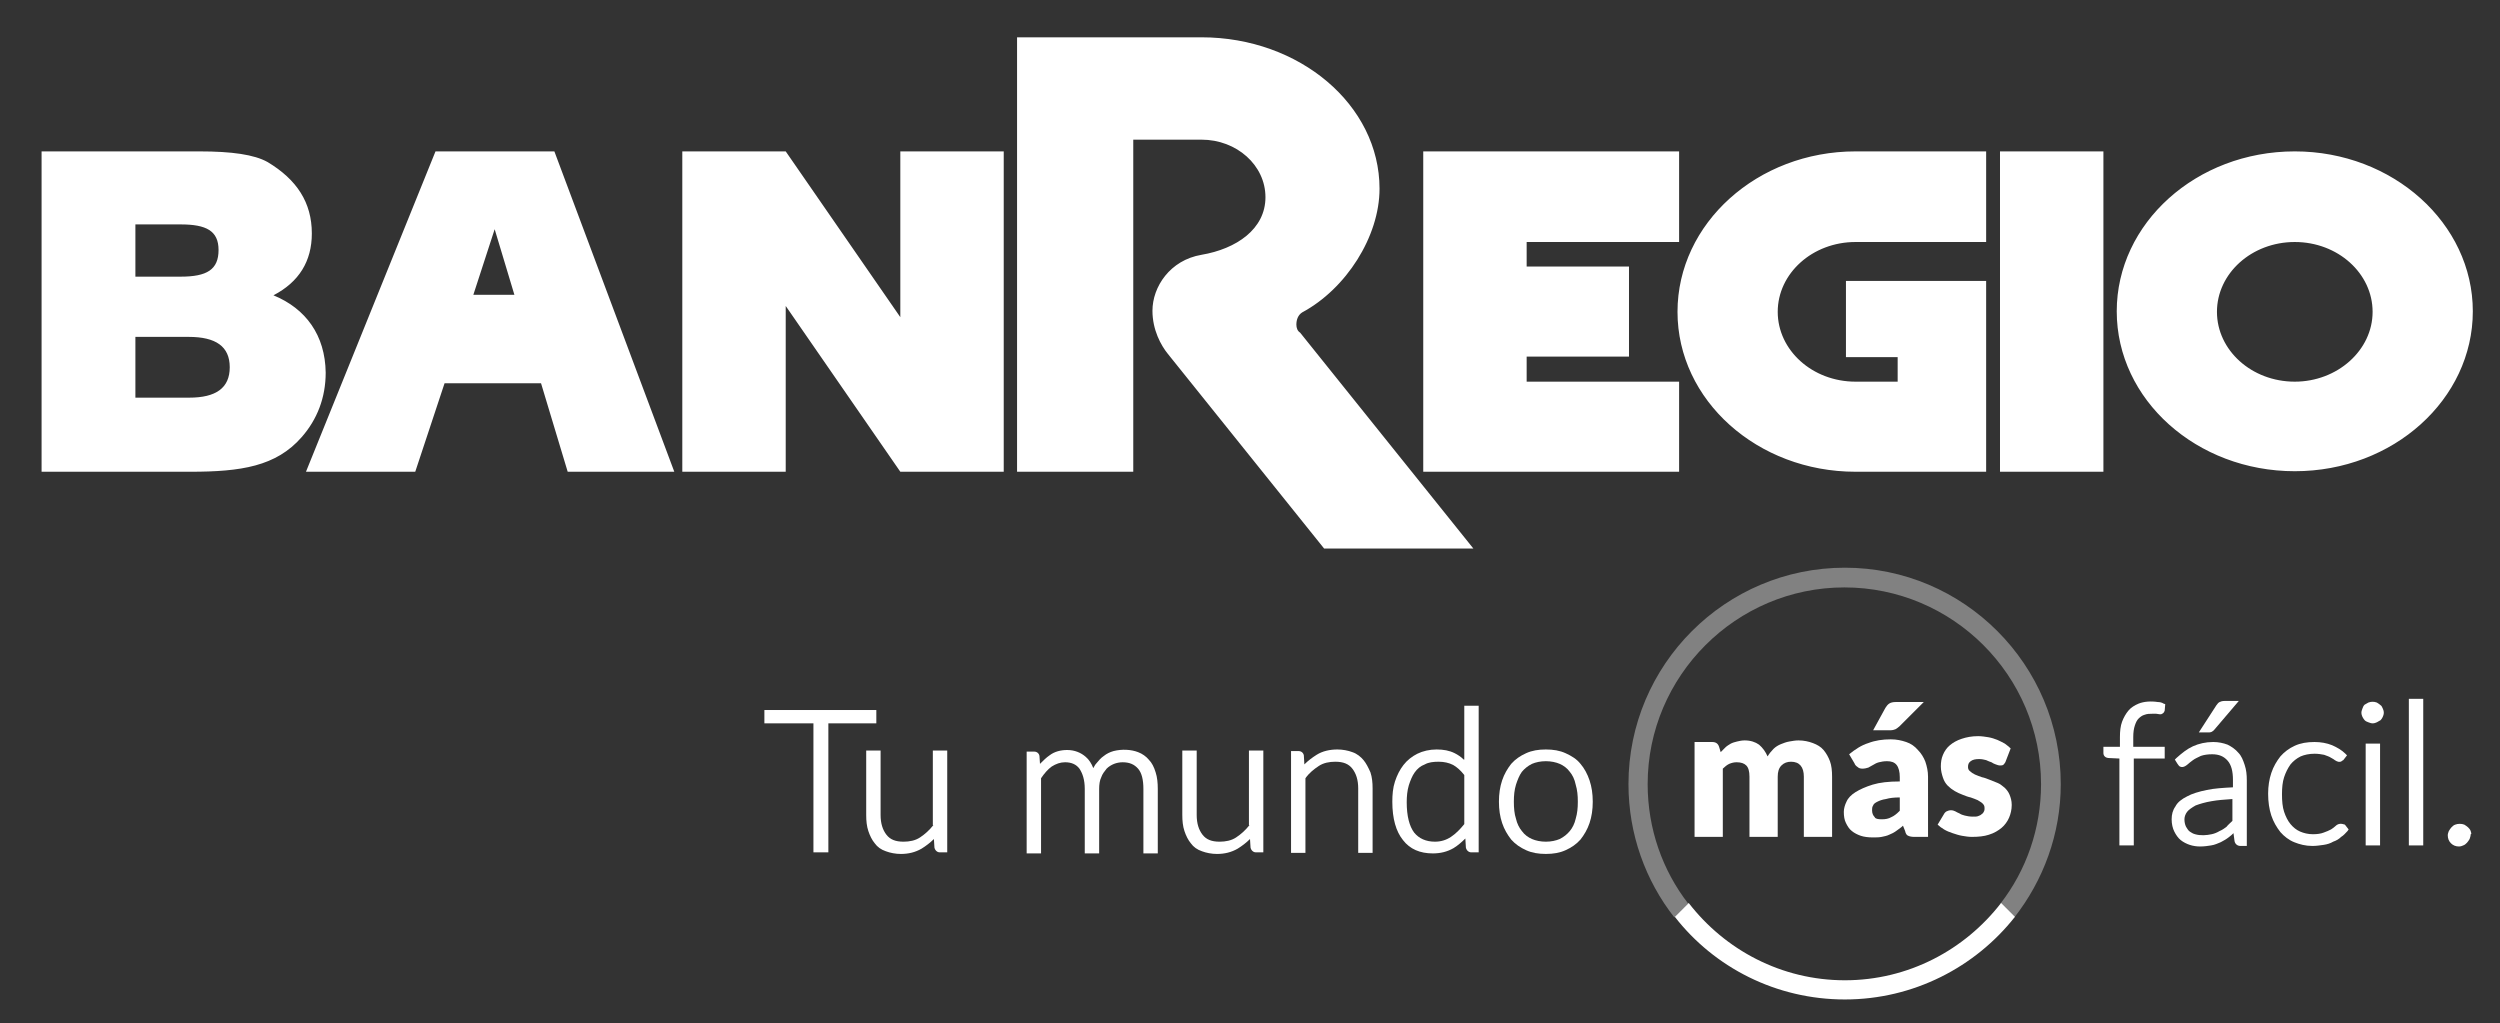 <?xml version="1.0" encoding="utf-8"?>
<!-- Generator: Adobe Illustrator 19.1.0, SVG Export Plug-In . SVG Version: 6.00 Build 0)  -->
<svg version="1.1" id="Layer_1" xmlns="http://www.w3.org/2000/svg" xmlns:xlink="http://www.w3.org/1999/xlink" x="0px" y="0px"
	 viewBox="0 0 469 192" style="enable-background:new 0 0 469 192;" xml:space="preserve">
<rect x="0" y="0" width="469" height="192" fill="#333333" stroke="none"/>
<style type="text/css">
	.st0{fill:#FFFFFF;}
	.st1{opacity:0.38;}
</style>
<g>
	<g>
		<path class="st0" d="M404.8,131.7c-1.3-0.2-2.6-0.1-3.6,0.3c-0.7,0.3-1.4,0.7-1.9,1.3c-0.5,0.6-0.9,1.3-1.2,2.1
			c-0.3,0.8-0.4,1.8-0.4,2.9v1.8h-3.1v1.2c0,0.2,0.1,0.8,0.9,0.9l2.1,0.1v16.3h2.7v-16.3h5.8v-2.2h-5.9v-1.8c0-0.9,0.1-1.6,0.3-2.2
			c0.2-0.6,0.4-1,0.7-1.3c0.3-0.3,0.7-0.6,1.1-0.7c0.5-0.2,1-0.2,1.5-0.2c0.3,0,0.5,0,0.7,0c0.2,0,0.5,0.1,0.7,0.1
			c0.2,0,0.3,0,0.4-0.1c0.1,0,0.4-0.2,0.5-0.6l0.1-1.2l-0.3-0.1C405.6,131.8,405.2,131.7,404.8,131.7"/>
		<path class="st0" d="M414.9,137.3c0.2-0.1,0.3-0.2,0.5-0.4l4.6-5.4h-2.7c-0.4,0-0.7,0.1-0.9,0.2c-0.2,0.1-0.4,0.3-0.6,0.6
			l-3.3,5.1h1.9C414.5,137.4,414.7,137.4,414.9,137.3"/>
		<path class="st0" d="M419.9,141.2c-0.5-0.6-1.2-1.1-2-1.5c-0.8-0.3-1.7-0.5-2.7-0.5c-1.4,0-2.7,0.3-3.8,0.8
			c-1.1,0.5-2.1,1.3-3.1,2.2l-0.3,0.3l0.5,0.8c0.1,0.1,0.2,0.3,0.3,0.4c0.4,0.3,0.9,0.3,1.6-0.3c0.2-0.2,0.6-0.5,1-0.8
			c0.4-0.3,0.9-0.5,1.5-0.8c0.6-0.2,1.3-0.3,2.1-0.3c1.3,0,2.2,0.4,2.9,1.2c0.7,0.8,1,2,1,3.6v1.4c-1.9,0.1-3.5,0.2-4.9,0.5
			c-1.5,0.3-2.8,0.7-3.7,1.2c-1,0.5-1.8,1.1-2.2,1.9c-0.5,0.7-0.7,1.5-0.7,2.4c0,0.9,0.2,1.7,0.5,2.3c0.3,0.6,0.7,1.2,1.2,1.6
			c0.5,0.4,1.1,0.7,1.7,0.9c0.6,0.2,1.3,0.3,1.9,0.3c0.8,0,1.5-0.1,2.1-0.2c0.7-0.1,1.3-0.4,1.8-0.6c0.6-0.3,1.1-0.6,1.6-1
			c0.3-0.2,0.6-0.5,0.8-0.7l0.2,1.5c0.1,0.5,0.5,0.9,1.1,0.9h1.2v-12.3c0-1.1-0.1-2-0.4-2.9C420.8,142.6,420.5,141.8,419.9,141.2
			 M416.4,155.9c-0.5,0.3-1,0.5-1.5,0.6c-0.9,0.2-2.1,0.3-3.1,0c-0.4-0.1-0.7-0.3-1-0.5c-0.3-0.2-0.5-0.6-0.7-0.9
			c-0.2-0.4-0.3-0.9-0.3-1.4c0-0.5,0.2-1,0.5-1.4c0.3-0.4,0.9-0.8,1.6-1.2c0.8-0.3,1.8-0.6,3-0.8c1.1-0.2,2.4-0.3,3.9-0.4v4.1
			c-0.4,0.4-0.8,0.7-1.1,1.1C417.3,155.4,416.9,155.7,416.4,155.9"/>
		<path class="st0" d="M438.1,155c-0.2,0.2-0.5,0.4-0.8,0.6c-0.4,0.2-0.8,0.4-1.4,0.6c-0.5,0.2-1.2,0.3-2,0.3
			c-0.9,0-1.7-0.2-2.4-0.5c-0.7-0.3-1.3-0.8-1.8-1.4c-0.5-0.6-0.9-1.4-1.2-2.3c-0.3-0.9-0.4-2-0.4-3.3c0-1.2,0.1-2.3,0.4-3.2
			c0.3-0.9,0.7-1.7,1.2-2.4c0.5-0.6,1.1-1.1,1.9-1.5c0.7-0.3,1.6-0.5,2.6-0.5c0.7,0,1.3,0.1,1.8,0.2c0.5,0.2,0.9,0.3,1.2,0.5
			c0.3,0.2,0.6,0.3,0.8,0.5c0.6,0.4,1,0.4,1.3,0.2c0.1-0.1,0.1-0.1,0.3-0.2l0.7-0.9l-0.3-0.3c-0.7-0.7-1.6-1.2-2.5-1.6
			c-1-0.4-2.1-0.6-3.3-0.6c-1.4,0-2.6,0.2-3.7,0.7c-1.1,0.5-2,1.2-2.7,2c-0.7,0.9-1.3,1.9-1.7,3.1c-0.4,1.2-0.6,2.5-0.6,3.9
			c0,1.5,0.2,2.9,0.6,4.1c0.4,1.2,1,2.2,1.7,3.1c0.7,0.8,1.6,1.5,2.6,1.9c1,0.4,2.1,0.7,3.4,0.7c0.7,0,1.4-0.1,2.1-0.2
			c0.7-0.1,1.3-0.3,1.8-0.6c0.6-0.2,1.1-0.5,1.5-0.9c0.5-0.3,0.8-0.7,1.2-1.1l0.2-0.3l-0.7-0.9C439.3,154.5,438.7,154.4,438.1,155"
			/>
		<path class="st0" d="M446.6,132.3c-0.2-0.2-0.4-0.3-0.7-0.5c-0.5-0.2-1.1-0.2-1.6,0c-0.2,0.1-0.5,0.3-0.7,0.4
			c-0.2,0.2-0.3,0.4-0.4,0.7c-0.1,0.3-0.2,0.5-0.2,0.8c0,0.3,0.1,0.6,0.2,0.8c0.1,0.2,0.3,0.5,0.4,0.6c0.2,0.2,0.4,0.3,0.7,0.4
			c0.3,0.1,0.5,0.2,0.8,0.2c0.3,0,0.6-0.1,0.8-0.2c0.2-0.1,0.5-0.3,0.7-0.4c0.2-0.2,0.3-0.4,0.4-0.6c0.1-0.2,0.2-0.5,0.2-0.8
			c0-0.3-0.1-0.6-0.2-0.8C446.9,132.7,446.8,132.4,446.6,132.3"/>
		<rect x="443.8" y="139.5" class="st0" width="2.7" height="19.1"/>
		<rect x="451.9" y="131.1" class="st0" width="2.7" height="27.5"/>
		<path class="st0" d="M463.5,155.9c-0.1-0.3-0.3-0.5-0.5-0.7c-0.2-0.2-0.4-0.3-0.7-0.5c-0.5-0.2-1.2-0.2-1.7,0
			c-0.3,0.1-0.5,0.3-0.7,0.5c-0.2,0.2-0.3,0.4-0.5,0.7c-0.1,0.3-0.2,0.5-0.2,0.8c0,0.6,0.2,1.1,0.6,1.5c0.4,0.4,0.9,0.6,1.5,0.6
			c0.3,0,0.6-0.1,0.8-0.2c0.3-0.1,0.5-0.3,0.7-0.5c0.2-0.2,0.3-0.4,0.5-0.7c0.1-0.3,0.2-0.6,0.2-0.9
			C463.7,156.5,463.6,156.2,463.5,155.9"/>
		<polygon class="st0" points="164.4,133.2 143.4,133.2 143.4,135.7 152.6,135.7 152.6,159.9 155.4,159.9 155.4,135.7 164.4,135.7 
					"/>
		<path class="st0" d="M175.1,154.8c-0.8,1-1.6,1.7-2.5,2.3c-0.9,0.6-2,0.8-3.1,0.8c-1.5,0-2.5-0.4-3.2-1.3
			c-0.7-0.9-1.1-2.1-1.1-3.7v-12.1h-2.7v12.1c0,1.1,0.1,2.1,0.4,3c0.3,0.9,0.7,1.7,1.2,2.3c0.5,0.7,1.2,1.2,2.1,1.5
			c0.8,0.3,1.8,0.5,2.8,0.5c1.4,0,2.7-0.3,3.9-1c0.8-0.5,1.6-1.1,2.3-1.8l0.1,1.6c0.1,0.5,0.5,0.9,1,0.9h1.4v-19.1h-2.7V154.8z"/>
		<path class="st0" d="M215.5,142.5c-0.5-0.6-1.2-1.1-2-1.4c-1.3-0.5-3-0.6-4.6-0.2c-0.7,0.2-1.3,0.5-1.8,0.9
			c-0.6,0.4-1,0.9-1.5,1.5c-0.2,0.2-0.3,0.5-0.5,0.8c-0.3-0.8-0.8-1.6-1.4-2.1c-0.9-0.8-2.1-1.3-3.5-1.3c-1.2,0-2.4,0.3-3.3,1
			c-0.6,0.4-1.2,1-1.8,1.6l-0.1-1.5c-0.1-0.5-0.5-0.8-1-0.8h-1.4v19.1h2.7v-14.1c0.6-0.9,1.3-1.7,2-2.2c0.8-0.5,1.6-0.8,2.5-0.8
			c1.2,0,2.1,0.4,2.7,1.2c0.6,0.9,1,2.1,1,3.8v12.1h2.7v-12.1c0-0.8,0.1-1.6,0.4-2.2c0.2-0.6,0.6-1.1,1-1.6c0.4-0.4,0.9-0.7,1.4-0.9
			c0.5-0.2,1.1-0.3,1.6-0.3c1.3,0,2.2,0.4,2.9,1.2c0.7,0.8,1,2.1,1,3.8v12.1h2.7v-12.1c0-1.1-0.1-2.2-0.4-3.1
			C216.5,143.9,216.1,143.1,215.5,142.5"/>
		<path class="st0" d="M234.4,154.8c-0.8,1-1.6,1.7-2.5,2.3c-0.9,0.6-2,0.8-3.1,0.8c-1.5,0-2.5-0.4-3.2-1.3
			c-0.7-0.9-1.1-2.1-1.1-3.7v-12.1h-2.7v12.1c0,1.1,0.1,2.1,0.4,3c0.3,0.9,0.7,1.7,1.2,2.3c0.5,0.7,1.2,1.2,2.1,1.5
			c0.8,0.3,1.8,0.5,2.8,0.5c1.4,0,2.7-0.3,3.9-1c0.8-0.5,1.6-1.1,2.3-1.8l0.1,1.6c0.1,0.5,0.5,0.9,1,0.9h1.4v-19.1h-2.7V154.8z"/>
		<path class="st0" d="M255.8,142.6c-0.5-0.6-1.2-1.2-2.1-1.5c-0.8-0.3-1.8-0.5-2.8-0.5c-1.4,0-2.8,0.3-3.9,1
			c-0.8,0.5-1.6,1.1-2.3,1.8l-0.1-1.7c-0.1-0.5-0.5-0.8-1-0.8h-1.4v19.1h2.7v-14c0.7-1,1.6-1.7,2.5-2.3c0.9-0.6,2-0.8,3.1-0.8
			c1.5,0,2.5,0.4,3.2,1.3c0.7,0.9,1.1,2.1,1.1,3.7v12.1h2.7v-12.1c0-1.1-0.1-2.1-0.4-3C256.7,144,256.3,143.2,255.8,142.6"/>
		<path class="st0" d="M274.6,142.5c-0.5-0.5-1.1-0.9-1.7-1.2c-1-0.5-2.1-0.7-3.4-0.7c-1.3,0-2.6,0.3-3.6,0.8
			c-1,0.5-1.9,1.2-2.6,2.1c-0.7,0.9-1.2,1.9-1.6,3.1c-0.4,1.2-0.5,2.5-0.5,3.8c0,3.2,0.7,5.6,2,7.2c1.3,1.7,3.2,2.5,5.6,2.5
			c1.4,0,2.7-0.3,3.9-1c0.8-0.5,1.5-1.1,2.2-1.8l0.1,1.7c0.1,0.5,0.5,0.9,1,0.9h1.4v-27.5h-2.7V142.5z M272.2,157
			c-0.9,0.6-1.9,0.9-3,0.9c-1.7,0-3-0.6-3.9-1.7c-0.9-1.2-1.4-3.1-1.4-5.7c0-1.1,0.1-2.2,0.4-3.2c0.3-0.9,0.6-1.7,1.1-2.4
			c0.5-0.7,1.1-1.2,1.9-1.5c0.7-0.4,1.6-0.5,2.6-0.5c1,0,1.9,0.2,2.7,0.6c0.7,0.4,1.4,1,2.1,1.9v9.2
			C273.9,155.6,273.1,156.4,272.2,157"/>
		<path class="st0" d="M296.5,143.3c-0.7-0.9-1.7-1.5-2.8-2c-1.1-0.5-2.3-0.7-3.7-0.7c-1.4,0-2.6,0.2-3.7,0.7c-1.1,0.5-2,1.1-2.8,2
			c-0.7,0.9-1.3,1.9-1.7,3.1c-0.4,1.2-0.6,2.5-0.6,4c0,1.5,0.2,2.8,0.6,4c0.4,1.2,1,2.2,1.7,3.1c0.8,0.9,1.7,1.5,2.8,2
			c1.1,0.5,2.3,0.7,3.7,0.7c1.4,0,2.6-0.2,3.7-0.7c1.1-0.5,2-1.1,2.8-2c0.7-0.9,1.3-1.9,1.7-3.1c0.4-1.2,0.6-2.5,0.6-4
			c0-1.5-0.2-2.8-0.6-4C297.8,145.2,297.2,144.1,296.5,143.3 M296,150.4c0,1.2-0.1,2.2-0.4,3.2c-0.2,0.9-0.6,1.7-1.1,2.3
			c-0.5,0.6-1.1,1.1-1.9,1.5c-0.7,0.3-1.6,0.5-2.6,0.5c-1,0-1.9-0.2-2.6-0.5c-0.7-0.3-1.4-0.8-1.9-1.5c-0.5-0.6-0.9-1.4-1.1-2.3
			c-0.3-0.9-0.4-2-0.4-3.2c0-1.2,0.1-2.2,0.4-3.2c0.3-0.9,0.6-1.7,1.1-2.4c0.5-0.6,1.1-1.1,1.9-1.5c0.7-0.3,1.6-0.5,2.6-0.5
			c1,0,1.9,0.2,2.6,0.5c0.7,0.3,1.4,0.8,1.9,1.5c0.5,0.6,0.9,1.4,1.1,2.4C295.9,148.2,296,149.2,296,150.4"/>
		<path class="st0" d="M317.9,157v-17.8h3.3c0.7,0,1.1,0.3,1.3,0.9l0.3,1c0.3-0.3,0.6-0.6,0.9-0.9c0.3-0.3,0.7-0.5,1-0.7
			c0.4-0.2,0.8-0.3,1.2-0.4c0.4-0.1,0.9-0.2,1.4-0.2c1.1,0,2,0.3,2.7,0.8c0.7,0.6,1.2,1.3,1.6,2.2c0.3-0.5,0.7-1,1.1-1.4
			c0.4-0.4,0.9-0.7,1.4-0.9c0.5-0.2,1-0.4,1.6-0.5c0.6-0.1,1.1-0.2,1.7-0.2c1,0,1.9,0.2,2.7,0.5c0.8,0.3,1.5,0.7,2,1.3
			c0.5,0.6,0.9,1.3,1.2,2.1c0.3,0.8,0.4,1.8,0.4,2.9V157h-5.3v-11.3c0-1.8-0.8-2.8-2.4-2.8c-0.7,0-1.3,0.2-1.8,0.7
			c-0.5,0.5-0.7,1.2-0.7,2.1V157h-5.3v-11.3c0-1-0.2-1.7-0.6-2.1c-0.4-0.4-1-0.6-1.8-0.6c-0.5,0-0.9,0.1-1.4,0.3
			c-0.4,0.2-0.8,0.5-1.2,0.9V157H317.9z"/>
		<path class="st0" d="M359.1,157c-0.5,0-0.9-0.1-1.1-0.2c-0.3-0.1-0.5-0.4-0.6-0.9l-0.4-1c-0.4,0.4-0.9,0.7-1.3,1
			c-0.4,0.3-0.8,0.5-1.3,0.7c-0.4,0.2-0.9,0.3-1.4,0.4c-0.5,0.1-1,0.1-1.7,0.1c-0.8,0-1.6-0.1-2.2-0.3s-1.2-0.5-1.7-0.9
			c-0.5-0.4-0.8-0.9-1.1-1.5c-0.3-0.6-0.4-1.3-0.4-2.1c0-0.6,0.2-1.3,0.5-1.9c0.3-0.7,0.9-1.3,1.7-1.8c0.8-0.5,1.9-1,3.2-1.4
			c1.3-0.4,3-0.6,5.1-0.6v-0.8c0-1-0.2-1.8-0.6-2.3c-0.4-0.5-1-0.7-1.8-0.7c-0.6,0-1.1,0.1-1.5,0.2c-0.4,0.1-0.8,0.3-1.1,0.5
			c-0.3,0.2-0.6,0.3-0.9,0.5c-0.3,0.1-0.7,0.2-1.1,0.2c-0.4,0-0.7-0.1-0.9-0.3c-0.3-0.2-0.5-0.4-0.6-0.7l-1-1.7
			c1.1-0.9,2.3-1.7,3.6-2.1c1.3-0.5,2.7-0.7,4.2-0.7c1.1,0,2,0.2,2.9,0.5c0.9,0.3,1.6,0.8,2.2,1.5c0.6,0.6,1.1,1.4,1.4,2.2
			c0.3,0.9,0.5,1.8,0.5,2.8V157H359.1z M353,153.7c0.7,0,1.3-0.1,1.8-0.4c0.5-0.2,1-0.6,1.6-1.2v-2.5c-1.1,0-1.9,0.1-2.6,0.3
			c-0.7,0.1-1.2,0.3-1.6,0.5c-0.4,0.2-0.7,0.4-0.8,0.7c-0.2,0.3-0.2,0.6-0.2,0.9c0,0.6,0.2,1,0.5,1.3
			C351.8,153.6,352.3,153.7,353,153.7 M360.9,131.7l-4.5,4.5c-0.3,0.3-0.5,0.4-0.8,0.6c-0.2,0.1-0.6,0.2-1,0.2h-3.2l2.3-4.2
			c0.2-0.3,0.4-0.6,0.7-0.8c0.3-0.2,0.7-0.3,1.2-0.3H360.9z"/>
		<path class="st0" d="M376.2,143c-0.1,0.2-0.3,0.4-0.4,0.5c-0.2,0.1-0.4,0.1-0.6,0.1c-0.3,0-0.5-0.1-0.8-0.2
			c-0.3-0.1-0.5-0.2-0.8-0.4c-0.3-0.1-0.6-0.2-1-0.4c-0.4-0.1-0.8-0.2-1.3-0.2c-0.7,0-1.2,0.1-1.6,0.4c-0.4,0.3-0.5,0.6-0.5,1.1
			c0,0.3,0.1,0.6,0.4,0.8c0.2,0.2,0.5,0.4,0.9,0.6c0.4,0.2,0.8,0.3,1.3,0.5c0.5,0.1,1,0.3,1.5,0.5c0.5,0.2,1,0.4,1.5,0.6
			c0.5,0.2,0.9,0.6,1.3,0.9c0.4,0.4,0.7,0.8,0.9,1.3c0.2,0.5,0.4,1.1,0.4,1.9c0,0.9-0.2,1.7-0.5,2.4c-0.3,0.7-0.8,1.4-1.4,1.9
			c-0.6,0.5-1.4,1-2.4,1.3c-0.9,0.3-2,0.4-3.2,0.4c-0.6,0-1.2-0.1-1.8-0.2c-0.6-0.1-1.2-0.3-1.8-0.5c-0.6-0.2-1.1-0.4-1.6-0.7
			c-0.5-0.3-0.9-0.6-1.2-0.9l1.2-2c0.1-0.2,0.3-0.4,0.5-0.5c0.2-0.1,0.5-0.2,0.8-0.2c0.3,0,0.6,0.1,0.8,0.2c0.2,0.1,0.5,0.3,0.8,0.4
			c0.3,0.2,0.6,0.3,1,0.4c0.4,0.1,0.9,0.2,1.5,0.2c0.4,0,0.8,0,1-0.1c0.3-0.1,0.5-0.2,0.7-0.4c0.2-0.1,0.3-0.3,0.4-0.5
			c0.1-0.2,0.1-0.4,0.1-0.6c0-0.4-0.1-0.6-0.4-0.9c-0.2-0.2-0.6-0.4-0.9-0.6c-0.4-0.2-0.8-0.3-1.3-0.5c-0.5-0.1-1-0.3-1.5-0.5
			c-0.5-0.2-1-0.4-1.5-0.7c-0.5-0.3-0.9-0.6-1.3-1c-0.4-0.4-0.7-0.9-0.9-1.5c-0.2-0.6-0.4-1.3-0.4-2.1c0-0.8,0.1-1.5,0.4-2.2
			c0.3-0.7,0.7-1.3,1.3-1.8c0.6-0.5,1.3-0.9,2.2-1.2c0.9-0.3,1.9-0.5,3.1-0.5c0.6,0,1.3,0.1,1.9,0.2c0.6,0.1,1.2,0.3,1.7,0.5
			c0.5,0.2,1,0.5,1.4,0.7c0.4,0.3,0.8,0.6,1.1,0.9L376.2,143z"/>
		<path class="st0" d="M346.1,183.9c-11.9,0-22.5-5.7-29.3-14.5l-2.6,2.6c7.4,9.5,19,15.5,31.9,15.5c12.9,0,24.5-6.1,31.9-15.5
			l-2.6-2.6C368.6,178.2,358,183.9,346.1,183.9"/>
		<g class="st1">
			<g>
				<path class="st0" d="M346.1,106.5c-22.4,0-40.6,18.2-40.6,40.6c0,9.4,3.2,18.1,8.6,25l2.6-2.6c-4.8-6.2-7.6-14-7.6-22.4
					c0-20.3,16.6-36.9,36.9-36.9c20.3,0,36.9,16.5,36.9,36.9c0,8.4-2.8,16.2-7.6,22.4l2.6,2.6c5.4-6.9,8.7-15.6,8.7-25
					C386.6,124.7,368.4,106.5,346.1,106.5"/>
			</g>
		</g>
		<path class="st0" d="M51.3,55.4c4.8-2.5,7.2-6.4,7.2-11.6c0-5.8-2.8-10.1-8.3-13.4c-2.5-1.4-6.7-2-12.8-2H7.8v60.1h27.9
			c9.5,0,16.1-1,20.9-6.5c2.9-3.3,4.5-7.4,4.5-12.1C61,62.9,57.4,57.9,51.3,55.4 M25.4,42.1h8.5c4.8,0,7.1,1.2,7.1,4.8
			c0,3.7-2.2,5-7.1,5h-8.5V42.1z M35.5,74.6H25.4V63.2h10c5.1,0,7.7,1.8,7.7,5.7C43.1,72.8,40.5,74.6,35.5,74.6 M375.2,88.5h19.4
			V28.4h-19.4V88.5z M286.4,66.9h19.2V50h-19.2v-4.6H315v-17h-48v60.1h48V71.6h-28.6V66.9z M430.5,28.4c-18.5,0-33.4,13.5-33.4,30
			c0,16.6,15,30,33.4,30c18.5,0,33.4-13.5,33.4-30C463.9,41.9,448.9,28.4,430.5,28.4 M430.5,71.6c-8.1,0-14.6-5.9-14.6-13.1
			c0-7.2,6.5-13.1,14.6-13.1c8.1,0,14.6,5.9,14.6,13.1C445.1,65.7,438.5,71.6,430.5,71.6 M168.9,59.5l-21.5-31.1H128v60.1h19.4V57.4
			l21.5,31.1h19.4V28.4h-19.4V59.5z M81.7,28.4L57.4,88.5h20.5l5.5-16.6h18.1l5,16.6h20L104,28.4H81.7z M88.8,55.3l4-12.3l3.7,12.3
			H88.8z M314.7,58.5c0,16.6,15,30,33.4,30h24.5V52.7h-26.3v14.3h9.7v4.6h-7.9v0h0c-8.1,0-14.6-5.9-14.6-13.1
			c0-7.2,6.5-13.1,14.6-13.1h24.5v-17h-24.5C329.7,28.4,314.7,41.9,314.7,58.5 M243.2,60.9c0-0.9,0.3-1.8,1.1-2.3
			c8.2-4.4,14.5-14.2,14.5-23.2c0-15.7-15-28.4-33.4-28.4h-34.6v81.5h21.8V26.2h12.8c6.6,0,12,4.8,12,10.8c0,6-5.5,9.7-12,10.8
			c-5.9,1-9.2,6-9.2,10.5c0,3.6,1.6,6.5,2.9,8.1l29.3,36.5h28l-32.5-40.5C243.4,62.1,243.2,61.5,243.2,60.9"/>
	</g>
</g>
</svg>
